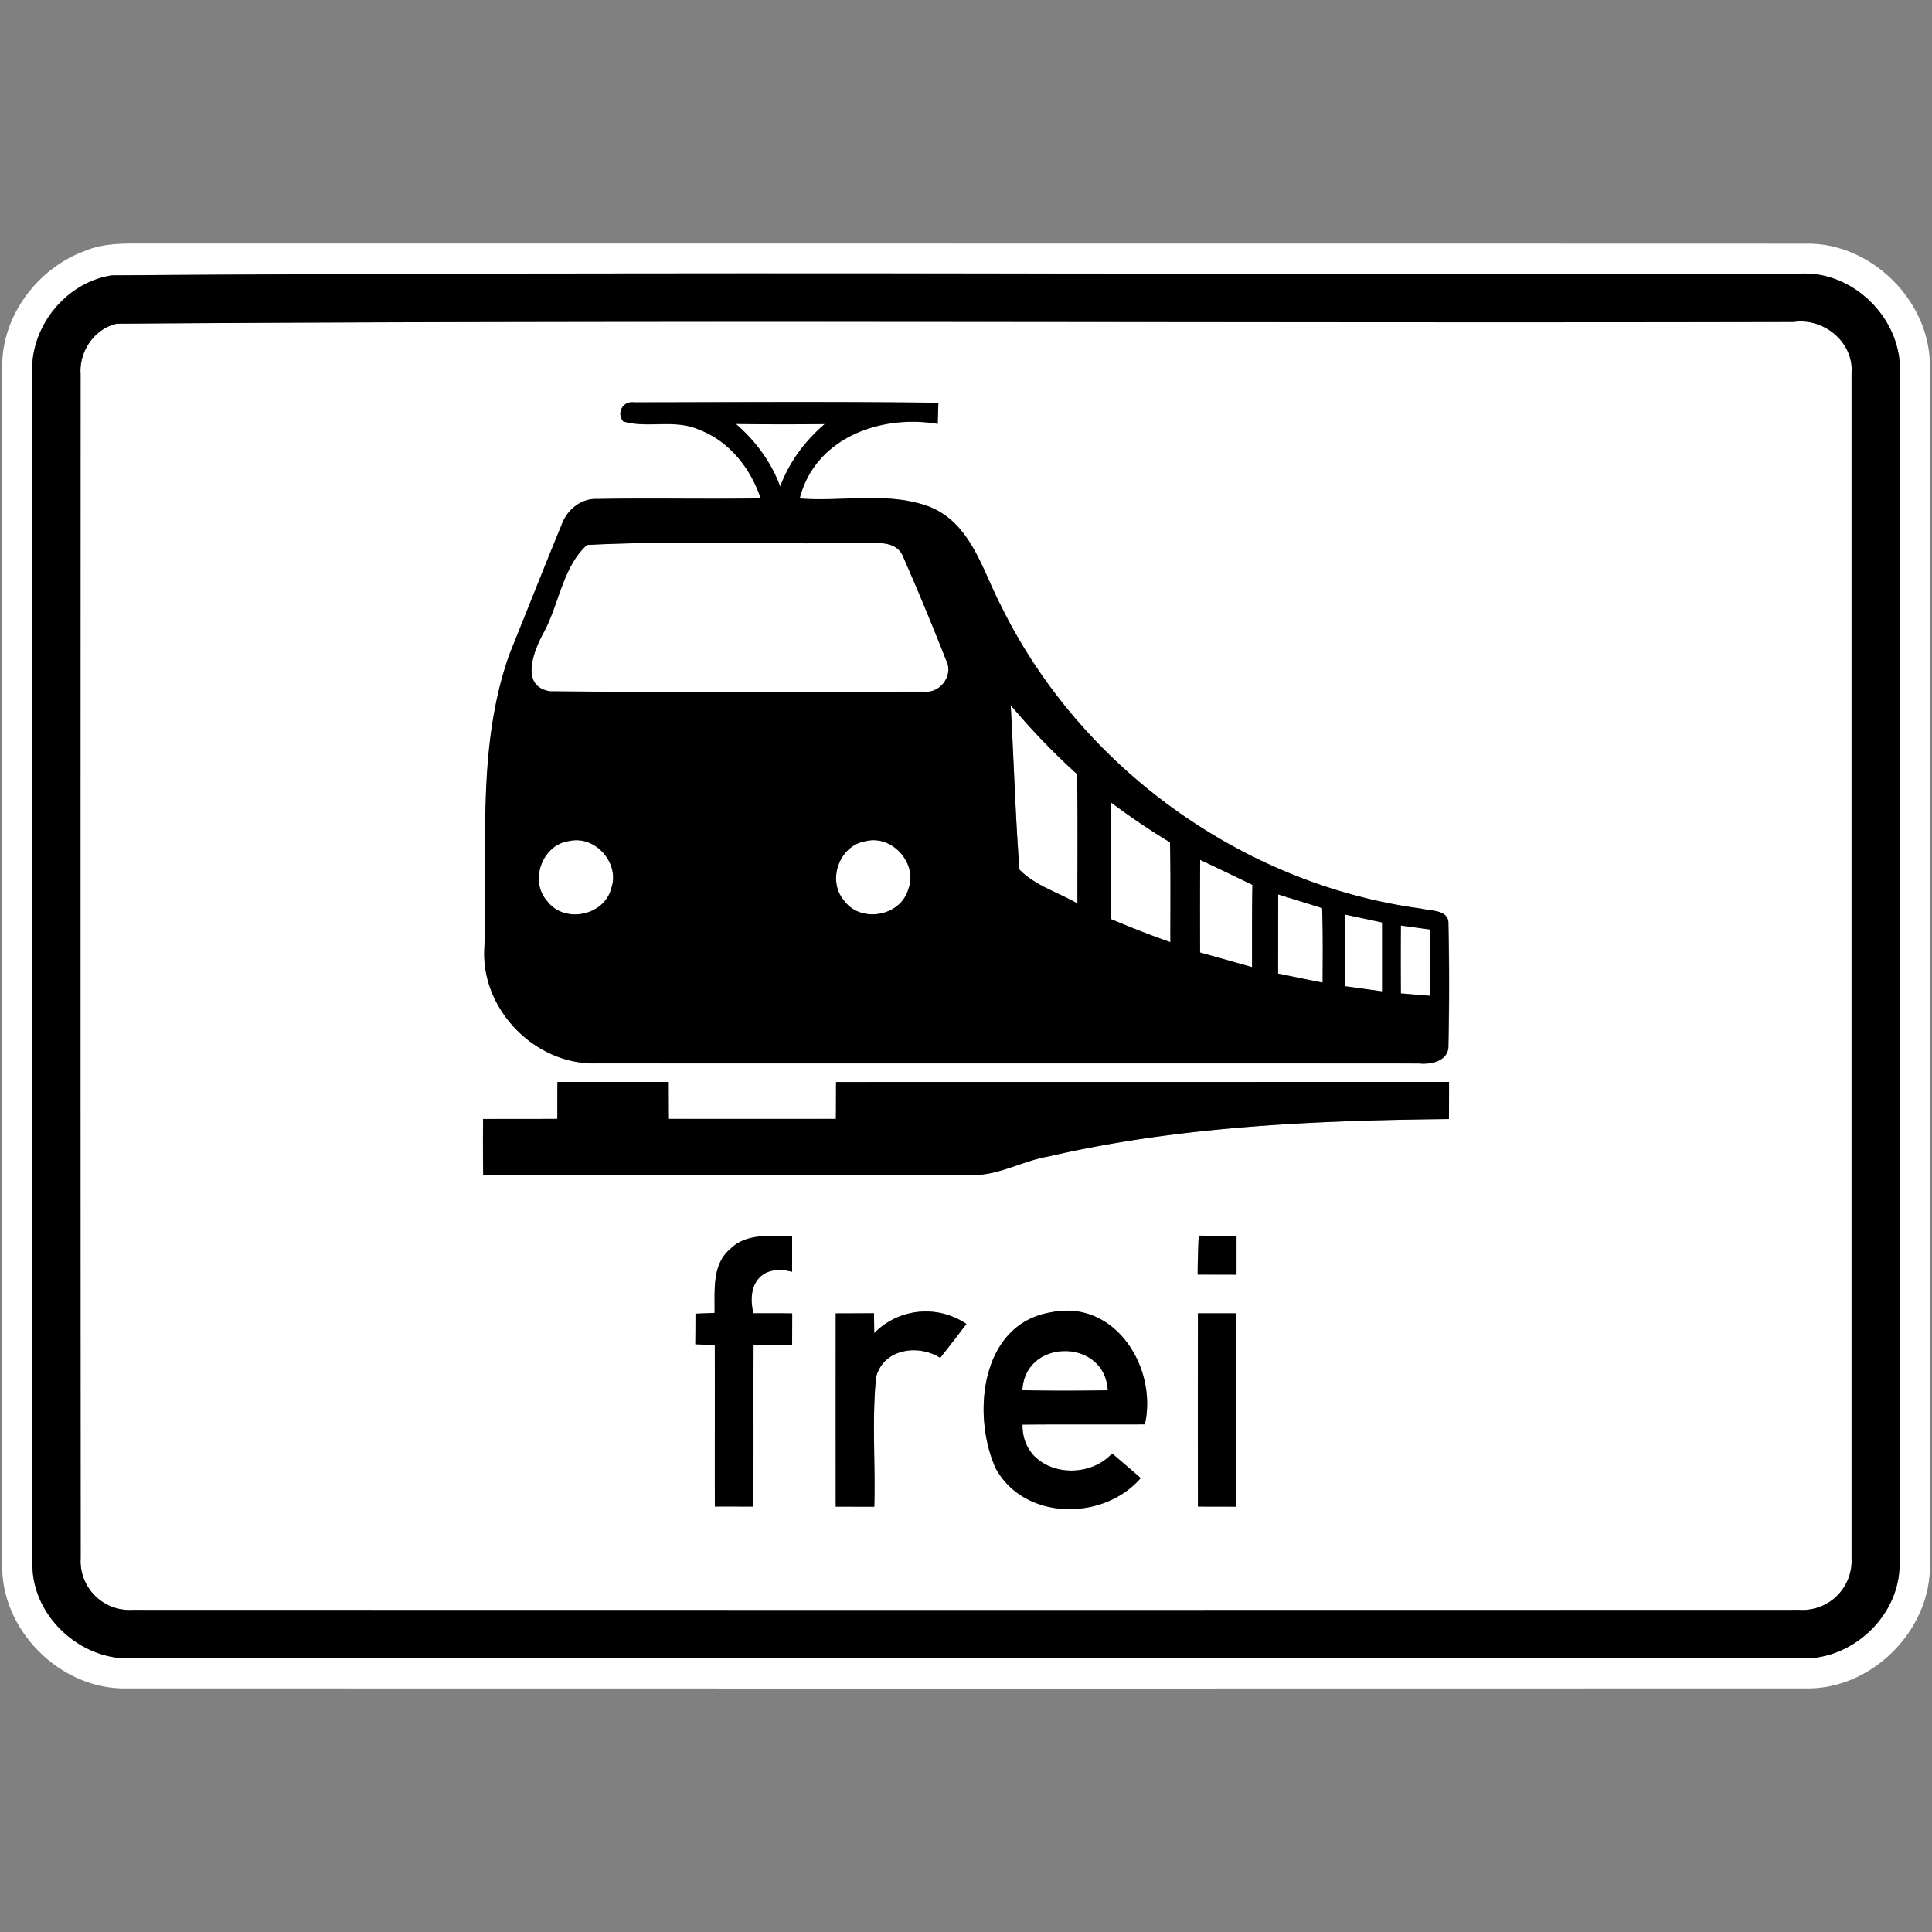 <svg xmlns="http://www.w3.org/2000/svg" width="24" height="24">
    <rect width="100%" height="100%" fill="#808080" stroke="none"/>
    <path fill="#fff" d="M1.076 3.108c.182-.072.38-.082.574-.083 6.925.002 13.849-.001 20.774.002.823-.022 1.572.726 1.549 1.55.002 4.949.002 9.898 0 14.848.023.823-.725 1.571-1.549 1.549-6.949.002-13.898.002-20.847 0-.823.021-1.573-.725-1.549-1.549-.002-4.948-.002-9.898 0-14.847-.017-.649.443-1.258 1.049-1.469zm.305.313C.809 3.512.369 4.068.4 4.645.402 9.574.396 14.502.402 19.43c-.005.646.601 1.203 1.242 1.169h20.711c.643.036 1.245-.523 1.242-1.17.007-4.927.001-9.856.003-14.785.038-.671-.571-1.286-1.245-1.245-6.991.014-13.985-.028-20.974.021z"/>
    <path fill="#fff" d="M1.455 4.02c6.939-.048 13.883-.005 20.825-.021.377-.056.755.255.72.646v14.711a.61.61 0 0 1-.645.643c-6.903.002-13.807.002-20.71 0a.608.608 0 0 1-.643-.643C1 14.452 1 9.549 1.001 4.646c-.019-.282.174-.565.454-.625zm6.289 1.217c.304.088.639-.032.936.1.38.141.646.48.773.856-.677.01-1.353-.005-2.03.007-.206-.01-.38.138-.446.325-.22.533-.431 1.07-.647 1.606-.416 1.172-.264 2.43-.311 3.649-.045.764.64 1.462 1.406 1.43 3.401.003 6.803-.001 10.205.002.154.016.375-.033.365-.23.011-.501.011-1.003 0-1.505.006-.178-.218-.157-.338-.189-2.22-.296-4.24-1.756-5.223-3.766-.232-.443-.37-1.015-.88-1.223-.515-.197-1.082-.062-1.619-.105.193-.756 1.008-1.047 1.714-.927l.008-.263c-1.26-.016-2.521-.007-3.781-.005-.139-.019-.223.131-.131.238zm-.82 8.203c-.002.153-.001.306-.002.459L6 13.9c-.002.232-.002.463.001.696 2.026-.001 4.052-.002 6.078.001.328.004.62-.176.94-.23 1.63-.377 3.313-.448 4.98-.466l.001-.46c-2.538.001-5.077-.001-7.615.001-.001.153 0 .305-.002.458-.691.002-1.383.002-2.075 0-.002-.153-.001-.306-.002-.459H6.923zm2.144 2.079c-.228.197-.185.522-.191.791l-.237.009-.002.38.242.011c.002.668-.001 1.336.001 2.004l.478.001c.002-.67-.001-1.34.002-2.009.16-.002.319-.001.479-.002l.001-.388c-.161-.002-.321-.001-.481-.002-.091-.358.098-.617.48-.515v-.446c-.261.006-.569-.041-.772.166zm5.81.315l.482.001v-.477l-.47-.008c-.007.161-.012.322-.013.485zm-4.497.482v2.399l.479.001c.016-.536-.03-1.076.022-1.609.09-.352.521-.415.797-.24.11-.139.219-.28.326-.421a.898.898 0 0 0-1.145.114l-.003-.247c-.159.002-.318.002-.476.002zm1.983 1.914c.35.661 1.34.671 1.807.131a20.466 20.466 0 0 0-.356-.305c-.358.386-1.123.233-1.113-.359.507-.005 1.013 0 1.52-.003.159-.707-.372-1.552-1.16-1.393-.877.14-.992 1.258-.698 1.929zm2.517-1.915a960 960 0 0 0 0 2.4l.479.001v-2.401h-.479z"/>
    <path fill="#fff" d="M9.141 5.266c.368.007.736.005 1.104.002-.245.21-.441.472-.553.776a1.904 1.904 0 0 0-.551-.778zM7.292 6.769c1.115-.058 2.239-.005 3.358-.026.195.013.485-.055.574.179.185.422.361.849.53 1.277.098.187-.071.418-.277.392-1.546.003-3.093.01-4.639-.004-.379-.055-.212-.493-.091-.715.198-.356.241-.829.547-1.104zM12.555 8.761c.259.3.527.594.825.856.009.536.004 1.072.004 1.608-.238-.14-.527-.223-.72-.422-.052-.68-.07-1.361-.109-2.041zM13.8 9.969c.238.176.48.344.734.495.01.413.004.827.005 1.24-.25-.088-.495-.184-.739-.287V9.969zM7.075 10.447c.322-.071.627.276.519.586-.084.343-.584.445-.796.162-.228-.252-.062-.707.277-.748zM10.751 10.45c.333-.086.657.28.531.6-.098.336-.593.421-.797.137-.215-.25-.058-.684.266-.737zM14.909 10.682c.217.103.434.205.649.311-.008.34-.004.681-.005 1.021l-.645-.181c-.002-.383-.002-.767.001-1.15zM15.878 11.111l.546.17c.011.308.008.616.006.925a54.136 54.136 0 0 1-.553-.112c0-.328-.001-.655.001-.983zM16.709 11.361l.46.098v.856l-.461-.064c-.001-.297-.001-.594.001-.89zM17.402 11.497l.367.05.001.823-.367-.03a59.362 59.362 0 0 1 0-.844zM12.7 17.27c.033-.65 1.028-.647 1.061.001-.354.006-.707.007-1.061-.001z"/>
    <path d="M1.381 3.421c6.989-.049 13.983-.007 20.974-.021.674-.041 1.283.574 1.245 1.245-.002 4.928.004 9.857-.003 14.785.003.647-.598 1.206-1.242 1.17H1.645c-.641.034-1.246-.523-1.242-1.169C.397 14.503.402 9.574.401 4.646c-.031-.577.409-1.132.981-1.224zm.074.599c-.281.06-.473.343-.454.625C1 9.549.999 14.452 1.002 19.356a.608.608 0 0 0 .644.643c6.903.002 13.807.002 20.71 0a.611.611 0 0 0 .645-.643V4.646c.034-.391-.343-.702-.72-.646-6.941.016-13.885-.027-20.824.021z"/>
    <path d="M7.744 5.237a.144.144 0 0 1 .131-.239c1.26-.002 2.521-.01 3.781.005l-.008.262c-.707-.12-1.522.171-1.715.927.537.043 1.104-.091 1.619.105.51.208.649.78.88 1.223.983 2.011 3.003 3.47 5.223 3.767.119.031.343.01.337.189.011.501.011 1.003 0 1.504.01.197-.211.246-.365.23-3.401-.003-6.803.001-10.205-.002-.766.032-1.451-.666-1.406-1.43.047-1.219-.105-2.476.311-3.649.216-.536.428-1.072.647-1.606.066-.188.241-.335.446-.325.676-.012 1.353.004 2.029-.007-.126-.376-.392-.715-.772-.856-.297-.132-.632-.011-.936-.1zm1.397.029c.244.212.44.474.551.778.112-.304.308-.566.553-.776-.368.004-.736.005-1.104-.002zM7.292 6.769c-.305.275-.349.748-.547 1.104-.12.221-.287.66.091.715 1.546.014 3.093.007 4.639.004.206.026.375-.206.277-.392a37.315 37.315 0 0 0-.53-1.277c-.089-.234-.379-.167-.574-.179-1.119.021-2.242-.032-3.358.026zm5.263 1.992c.039.68.057 1.362.109 2.041.193.2.482.282.72.422 0-.536.005-1.072-.004-1.608a8.662 8.662 0 0 1-.825-.856zM13.8 9.969v1.448c.244.103.489.2.739.287-.001-.413.005-.827-.005-1.241a9.046 9.046 0 0 1-.733-.495zm-6.725.478c-.339.041-.505.496-.277.748.212.283.712.181.796-.162.108-.31-.197-.657-.519-.586zm3.676.003c-.325.053-.481.487-.266.737.204.284.699.199.797-.137.126-.319-.198-.686-.531-.6zm4.158.232c-.003.383-.002.767-.001 1.15l.645.181c.002-.34-.002-.68.005-1.021-.216-.106-.433-.208-.649-.311zm.969.429l-.001.983c.184.038.368.076.553.112.002-.308.005-.616-.006-.925-.182-.058-.364-.114-.546-.17zm.831.25c-.002.296-.002.593-.001.89l.461.064v-.856a95.799 95.799 0 0 0-.46-.098zm.693.136c-.002.281-.002.563 0 .844l.367.03-.001-.824-.367-.05zM6.924 13.44h1.383c.001.153 0 .306.002.459h2.075c.002-.153.001-.305.002-.458l7.615-.001-.001.461c-1.667.018-3.35.089-4.98.466-.319.055-.611.234-.94.23-2.026-.003-4.052-.001-6.078-.001a53.825 53.825 0 0 1-.001-.696c.307 0 .614.001.922-.001.001-.153 0-.306.002-.459zM9.068 15.519c.203-.207.511-.16.772-.166v.446c-.383-.102-.571.158-.48.515.16.001.32-.001.481.002l-.001.388c-.16.001-.32 0-.479.002-.002.67.001 1.34-.002 2.009l-.479-.001c-.002-.668.001-1.336-.001-2.004l-.242-.011c.002-.127.002-.254.002-.38l.237-.009c.006-.269-.037-.594.191-.791zM14.878 15.834c.001-.162.006-.323.013-.485l.47.008v.477l-.482-.001zM10.381 16.316l.476-.002.003.247a.898.898 0 0 1 1.145-.114c-.107.141-.215.282-.325.421-.276-.175-.707-.112-.797.24-.053.533-.007 1.072-.022 1.609l-.479-.001a959.2 959.2 0 0 1 0-2.399zM12.364 18.23c-.294-.671-.178-1.789.698-1.929.788-.16 1.319.686 1.16 1.393-.507.003-1.013-.002-1.52.003-.01.592.755.745 1.113.359.119.101.238.203.355.305-.466.539-1.457.529-1.807-.131zm.336-.96c.353.008.707.007 1.061.001-.033-.648-1.028-.651-1.061-.001zM14.881 16.315h.479v2.401l-.479-.001a960 960 0 0 1 0-2.4z"/>
</svg>
